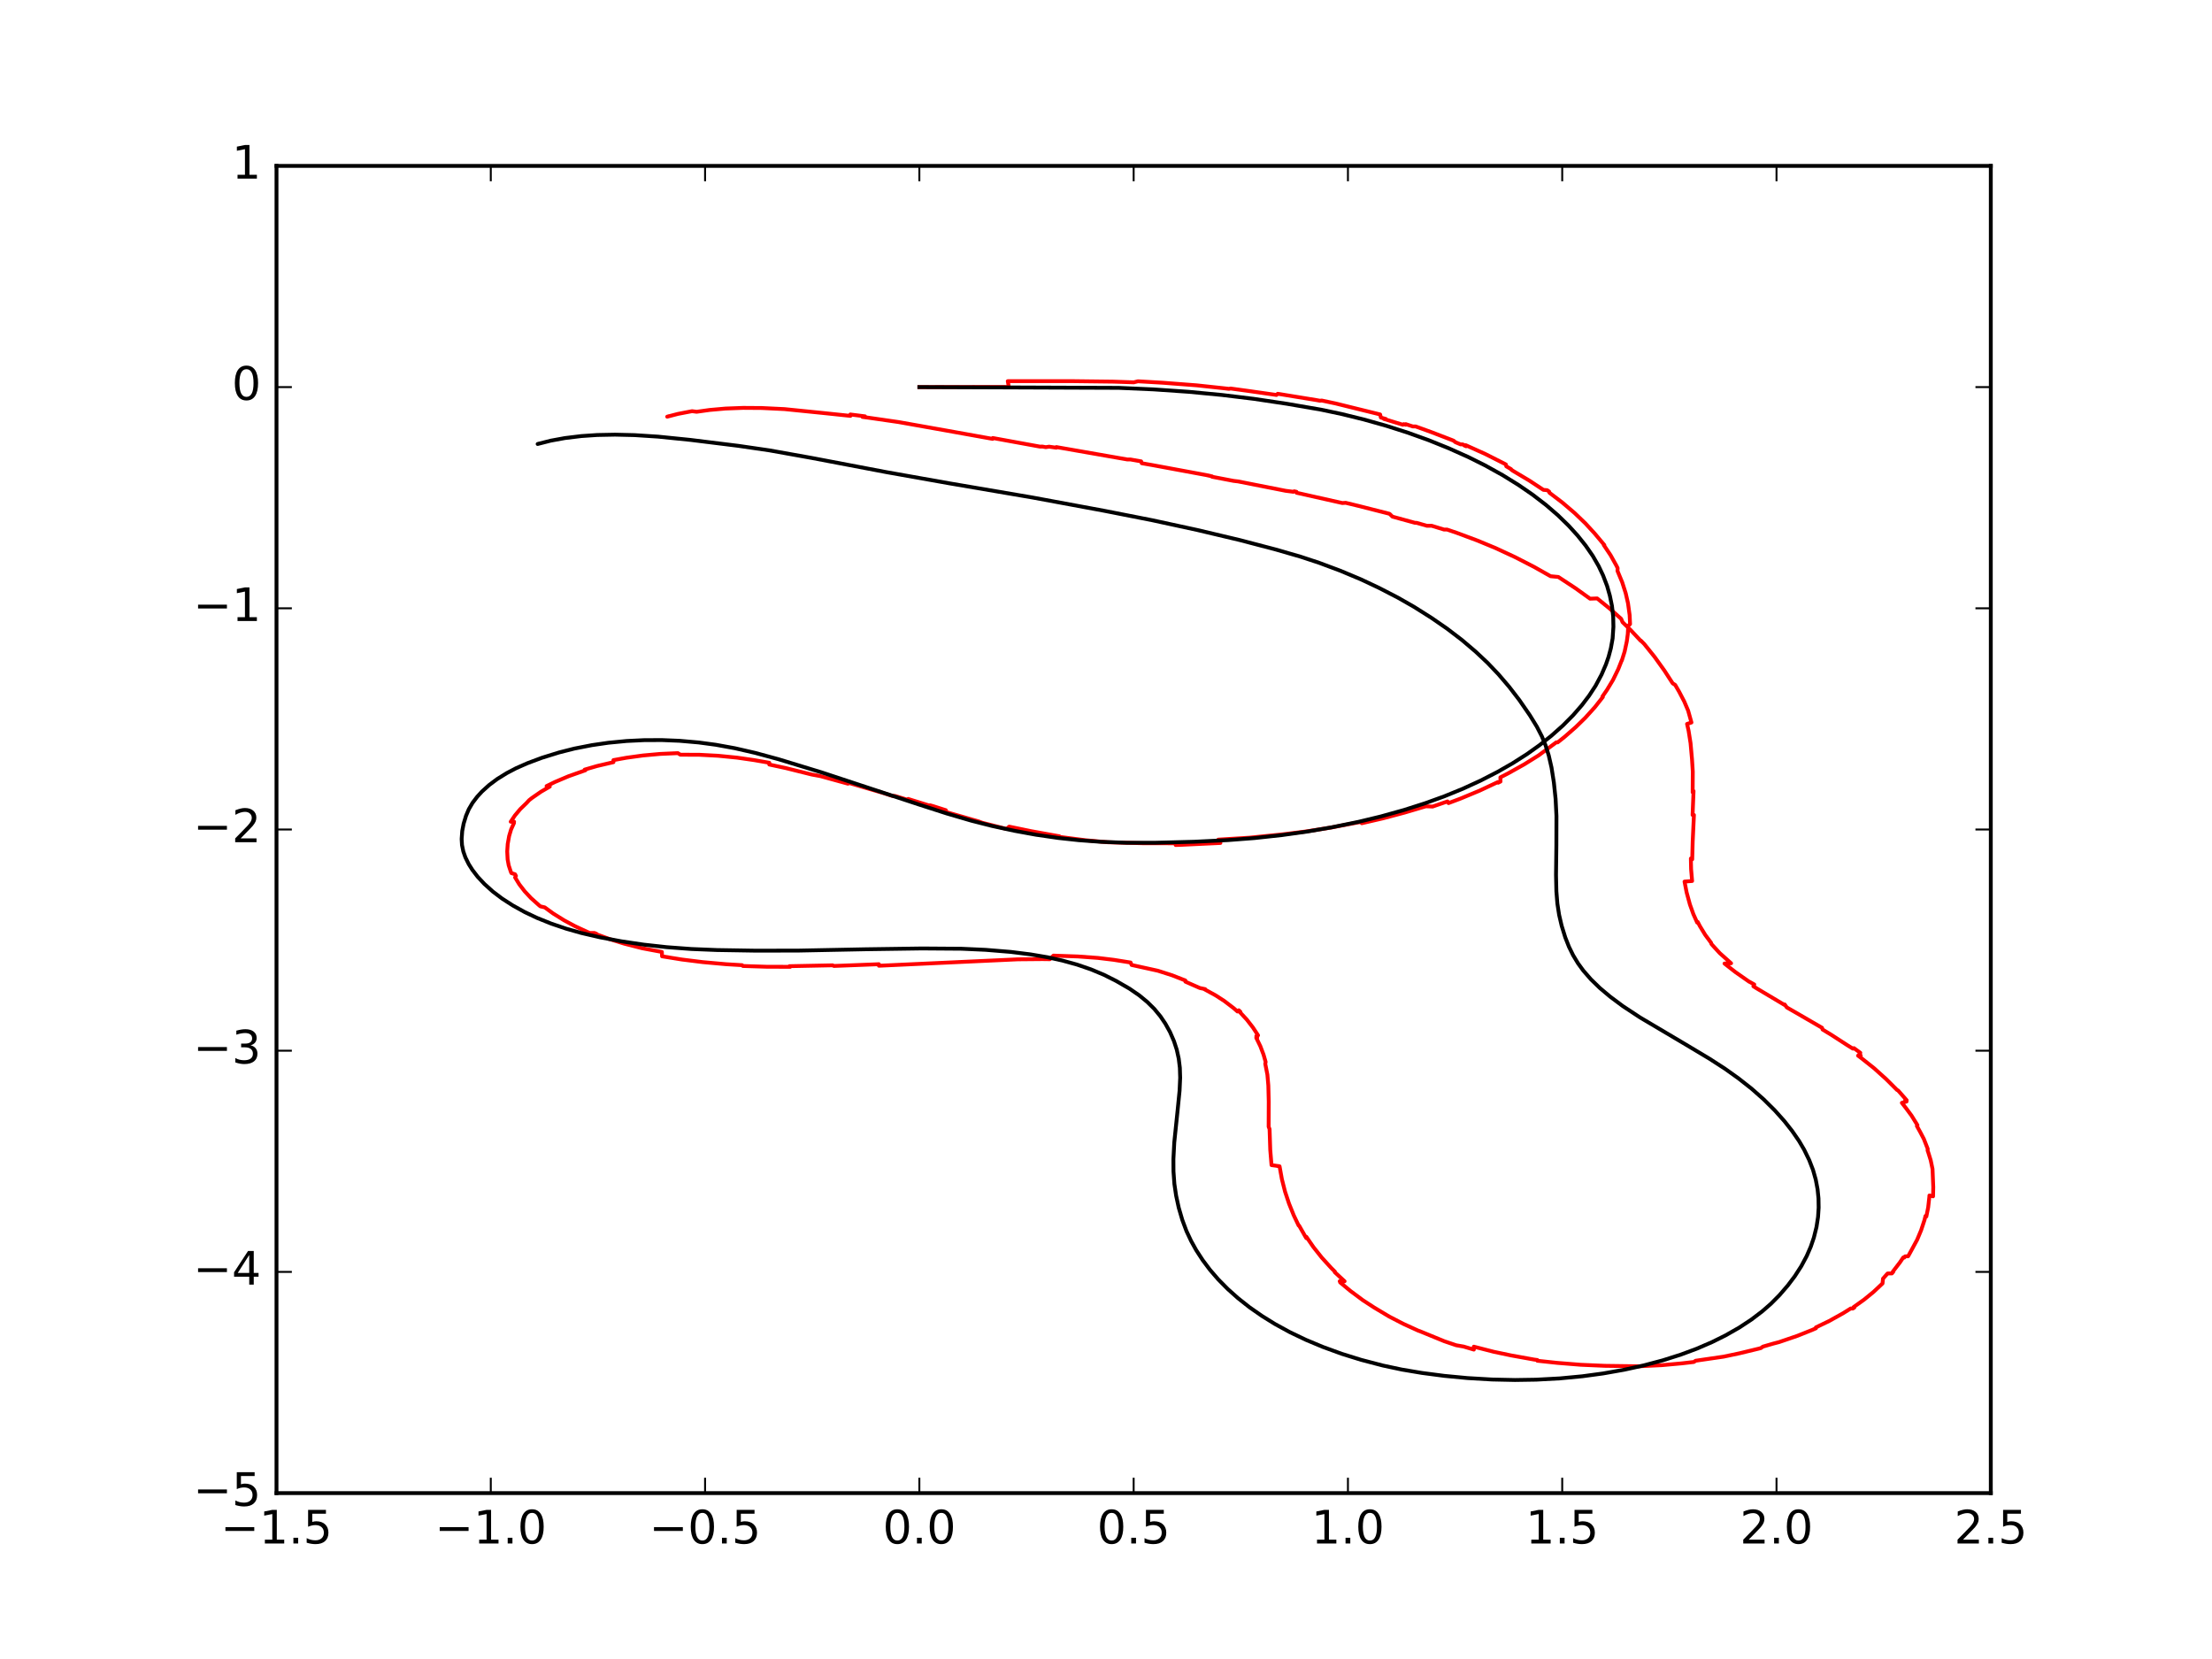 <?xml version="1.0" encoding="utf-8" standalone="no"?>
<!DOCTYPE svg PUBLIC "-//W3C//DTD SVG 1.1//EN"
  "http://www.w3.org/Graphics/SVG/1.1/DTD/svg11.dtd">
<!-- Created with matplotlib (http://matplotlib.org/) -->
<svg height="432pt" version="1.1" viewBox="0 0 576 432" width="576pt" xmlns="http://www.w3.org/2000/svg" xmlns:xlink="http://www.w3.org/1999/xlink">
 <defs>
  <style type="text/css">
*{stroke-linecap:butt;stroke-linejoin:round;stroke-miterlimit:100000;}
  </style>
 </defs>
 <g id="figure_1">
  <g id="patch_1">
   <path d="M 0 432 
L 576 432 
L 576 0 
L 0 0 
z
" style="fill:#ffffff;"/>
  </g>
  <g id="axes_1">
   <g id="patch_2">
    <path d="M 72 388.8 
L 518.4 388.8 
L 518.4 43.2 
L 72 43.2 
z
" style="fill:#ffffff;"/>
   </g>
   <g id="line2d_1">
    <path clip-path="url(#p255e41f08e)" d="M 239.4 100.8 
L 239.41 100.8 
L 239.41 100.8 
L 239.41 100.8 
L 239.437 100.8 
L 239.437 100.8 
L 239.437 100.8 
L 239.417 100.8 
L 239.417 100.8 
L 239.417 100.8 
L 262.702 100.763 
L 262.422 99.254 
L 262.422 99.254 
L 279.188 99.249 
L 279.188 99.249 
L 289.927 99.38 
L 289.927 99.38 
L 295.227 99.56 
L 295.227 99.56 
L 296.325 99.289 
L 302.798 99.665 
L 302.798 99.665 
L 311.662 100.345 
L 311.662 100.345 
L 318.585 101.088 
L 318.585 101.088 
L 320.007 101.251 
L 320.007 101.251 
L 320.456 101.17 
L 324.998 101.791 
L 324.998 101.791 
L 332.392 102.846 
L 332.713 102.538 
L 342.878 104.197 
L 342.878 104.197 
L 343.67 104.345 
L 344.192 104.3 
L 347.828 105.071 
L 347.828 105.071 
L 351.408 105.957 
L 351.408 105.957 
L 359.383 107.921 
L 359.574 108.727 
L 359.574 108.727 
L 360.886 109.106 
L 360.36 109.088 
L 360.36 109.088 
L 365.313 110.603 
L 365.532 110.44 
L 365.532 110.44 
L 366.053 110.608 
L 366.053 110.608 
L 366.067 110.447 
L 367.877 111.042 
L 367.877 111.042 
L 368.625 111.045 
L 372.683 112.508 
L 372.683 112.508 
L 377.998 114.549 
L 377.998 114.549 
L 378.521 114.762 
L 378.521 114.762 
L 378.983 115.15 
L 378.983 115.15 
L 380.347 115.721 
L 380.821 115.709 
L 380.821 115.709 
L 381.527 115.99 
L 381.284 115.995 
L 381.784 116.21 
L 381.689 115.932 
L 386.749 118.21 
L 386.749 118.21 
L 391.689 120.707 
L 391.689 120.707 
L 392.144 120.951 
L 392.144 120.951 
L 392.228 121.427 
L 393.474 122.161 
L 393.481 122.245 
L 393.481 122.245 
L 393.935 122.581 
L 393.935 122.581 
L 398.239 125.145 
L 398.239 125.145 
L 401.894 127.56 
L 401.894 127.56 
L 402.884 127.65 
L 402.884 127.65 
L 403.409 128.021 
L 403.409 128.021 
L 403.468 128.304 
L 403.468 128.304 
L 406.841 130.872 
L 406.841 130.872 
L 410.05 133.61 
L 410.05 133.61 
L 412.844 136.298 
L 415.216 138.879 
L 415.216 138.879 
L 417.766 141.914 
L 417.766 141.914 
L 417.618 141.922 
L 419.387 144.564 
L 419.387 144.564 
L 420.905 147.285 
L 421.23 147.937 
L 421.184 148.651 
L 421.184 148.651 
L 422.417 151.619 
L 422.417 151.619 
L 423.325 154.454 
L 423.325 154.454 
L 423.927 157.083 
L 423.927 157.083 
L 424.353 160.156 
L 424.465 162.506 
L 424.465 162.506 
L 423.985 162.968 
L 423.985 162.968 
L 423.874 165.087 
L 423.874 165.087 
L 423.62 166.996 
L 423.62 166.996 
L 423.051 169.67 
L 422.32 172.002 
L 422.315 171.905 
L 421.404 174.213 
L 421.404 174.213 
L 420.019 177.059 
L 420.019 177.059 
L 418.452 179.658 
L 417.259 181.384 
L 417.386 181.492 
L 417.386 181.492 
L 415.314 184.13 
L 415.314 184.13 
L 412.809 186.907 
L 412.809 186.907 
L 410.341 189.32 
L 410.341 189.32 
L 407.418 191.875 
L 407.418 191.875 
L 405.619 193.311 
L 405.262 193.297 
L 405.262 193.297 
L 400.641 196.711 
L 400.641 196.711 
L 396.934 199.024 
L 396.934 199.024 
L 392.731 201.373 
L 392.731 201.373 
L 390.694 202.423 
L 390.694 202.423 
L 390.728 203.512 
L 390.728 203.512 
L 390.106 203.826 
L 390.064 203.64 
L 390.064 203.64 
L 385.322 205.866 
L 385.322 205.866 
L 380.307 207.954 
L 380.307 207.954 
L 377.187 209.127 
L 376.929 208.691 
L 376.929 208.691 
L 373.053 210.025 
L 371.291 209.958 
L 371.291 209.958 
L 365.719 211.607 
L 365.719 211.607 
L 360.087 213.103 
L 360.087 213.103 
L 354.61 214.369 
L 354.372 214.035 
L 354.372 214.035 
L 353.121 214.255 
L 353.121 214.255 
L 346.637 215.487 
L 346.637 215.487 
L 340.18 216.499 
L 340.18 216.499 
L 333.953 217.269 
L 333.953 217.269 
L 325.402 218.133 
L 325.402 218.133 
L 317.237 218.639 
L 317.237 218.639 
L 317.791 219.506 
L 307.692 219.984 
L 307.692 219.984 
L 306.139 220.037 
L 306.139 220.037 
L 306.258 219.601 
L 306.258 219.601 
L 304.568 219.586 
L 304.568 219.586 
L 297.878 219.582 
L 297.878 219.582 
L 288.518 219.328 
L 288.518 219.328 
L 282.576 218.786 
L 276.446 217.995 
L 276.446 217.995 
L 274.964 217.767 
L 274.964 217.767 
L 275.862 217.758 
L 275.253 217.66 
L 268.555 216.445 
L 268.555 216.445 
L 262.789 215.254 
L 262.789 215.254 
L 262.095 215.853 
L 262.095 215.853 
L 255.73 214.236 
L 255.73 214.236 
L 254.971 213.94 
L 254.971 213.94 
L 247.532 211.793 
L 247.532 211.793 
L 245.011 211.03 
L 246.305 210.977 
L 246.305 210.977 
L 242.936 209.901 
L 242.936 209.901 
L 242.16 209.688 
L 242.164 209.816 
L 242.164 209.816 
L 236.479 208.041 
L 236.479 208.041 
L 236.479 208.307 
L 233.016 207.261 
L 232.373 207.259 
L 232.373 207.259 
L 230.078 206.518 
L 221.043 203.871 
L 220.818 204.077 
L 220.818 204.077 
L 213.636 202.1 
L 213.636 202.1 
L 211.354 201.684 
L 211.354 201.684 
L 204.596 200.001 
L 204.596 200.001 
L 200.318 199.08 
L 200.318 199.08 
L 200.32 198.62 
L 196.372 197.932 
L 196.372 197.932 
L 191.922 197.289 
L 191.922 197.289 
L 186.989 196.799 
L 182.194 196.546 
L 182.194 196.546 
L 177.151 196.52 
L 177.151 196.52 
L 176.523 196.115 
L 176.523 196.115 
L 171.911 196.321 
L 171.911 196.321 
L 167.383 196.729 
L 167.383 196.729 
L 163.104 197.32 
L 163.104 197.32 
L 159.738 197.932 
L 159.741 198.469 
L 159.741 198.469 
L 155.474 199.468 
L 155.474 199.468 
L 152.242 200.405 
L 152.242 200.405 
L 152.45 200.574 
L 152.45 200.574 
L 148.082 202.114 
L 148.082 202.114 
L 144.515 203.626 
L 142.326 204.697 
L 143.169 204.826 
L 140.861 206.169 
L 140.861 206.169 
L 138.509 207.797 
L 138.509 207.797 
L 137.786 208.368 
L 137.786 208.368 
L 137.129 209.087 
L 135.486 210.678 
L 135.486 210.678 
L 134.08 212.354 
L 134.08 212.354 
L 132.991 213.974 
L 132.991 213.974 
L 133.866 213.971 
L 133.684 214.299 
L 133.684 214.299 
L 133.851 214.298 
L 133.088 215.984 
L 133.088 215.984 
L 132.58 217.691 
L 132.58 217.691 
L 132.207 219.772 
L 132.207 219.772 
L 132.076 221.709 
L 132.076 221.709 
L 132.183 223.781 
L 132.183 223.781 
L 132.467 225.346 
L 132.467 225.346 
L 133.019 227.009 
L 133.019 227.009 
L 133.163 227.347 
L 133.163 227.347 
L 134.126 227.664 
L 134.126 227.664 
L 134.349 228.101 
L 134.127 228.478 
L 135.244 230.31 
L 135.244 230.31 
L 136.638 232.109 
L 136.638 232.109 
L 138.245 233.833 
L 138.245 233.833 
L 140.361 235.729 
L 140.361 235.729 
L 140.707 236.011 
L 140.707 236.011 
L 141.851 236.279 
L 141.851 236.279 
L 144.026 237.861 
L 144.026 237.861 
L 146.885 239.646 
L 146.885 239.646 
L 149.781 241.2 
L 149.781 241.2 
L 153.063 242.728 
L 153.063 242.728 
L 153.585 242.95 
L 154.793 242.943 
L 154.793 242.943 
L 155.32 243.157 
L 155.32 243.157 
L 155.043 243.175 
L 158.79 244.557 
L 158.79 244.557 
L 162.581 245.736 
L 162.581 245.736 
L 167.228 246.924 
L 167.228 246.924 
L 170.274 247.496 
L 170.274 247.496 
L 172.348 247.88 
L 172.402 249.025 
L 177.566 249.858 
L 177.566 249.858 
L 182.984 250.532 
L 182.984 250.532 
L 189.121 251.083 
L 189.121 251.083 
L 193.253 251.328 
L 193.456 251.543 
L 193.456 251.543 
L 199.73 251.742 
L 199.73 251.742 
L 205.774 251.756 
L 205.558 251.593 
L 216.167 251.38 
L 216.167 251.38 
L 216.837 251.361 
L 217.11 251.534 
L 217.11 251.534 
L 228.194 251.106 
L 228.194 251.106 
L 228.857 251.073 
L 228.857 251.073 
L 228.868 251.476 
L 265.064 249.806 
L 271.435 249.748 
L 271.435 249.748 
L 273.385 249.775 
L 273.385 249.775 
L 274.319 248.84 
L 274.319 248.84 
L 280.676 249.062 
L 280.676 249.062 
L 285.897 249.442 
L 285.897 249.442 
L 289.983 249.933 
L 289.983 249.933 
L 294.41 250.639 
L 294.41 250.639 
L 294.665 251.275 
L 294.665 251.275 
L 301.504 252.779 
L 301.504 252.779 
L 305.19 253.956 
L 305.19 253.956 
L 308.674 255.319 
L 308.677 255.625 
L 308.677 255.625 
L 312.433 257.272 
L 312.433 257.272 
L 313.818 257.569 
L 313.589 257.574 
L 316.55 259.195 
L 316.55 259.195 
L 318.81 260.658 
L 318.81 260.658 
L 321.253 262.524 
L 321.253 262.524 
L 322.233 263.391 
L 322.233 263.391 
L 322.581 263.08 
L 322.581 263.08 
L 323.01 263.491 
L 322.798 263.493 
L 322.798 263.493 
L 324.658 265.492 
L 324.658 265.492 
L 326.271 267.572 
L 326.271 267.572 
L 327.597 269.599 
L 327.597 269.599 
L 327.138 269.8 
L 327.374 270.228 
L 327.374 270.228 
L 327.126 270.24 
L 327.126 270.24 
L 328.192 272.434 
L 328.192 272.434 
L 329.022 274.62 
L 329.022 274.62 
L 329.577 276.55 
L 329.465 276.974 
L 329.465 276.974 
L 330.028 279.856 
L 330.028 279.856 
L 330.273 282.678 
L 330.273 282.678 
L 330.378 286.863 
L 330.378 286.863 
L 330.354 293.39 
L 330.354 293.39 
L 330.593 294.031 
L 330.77 299.41 
L 330.77 299.41 
L 331.101 303.391 
L 331.101 303.391 
L 333.194 303.701 
L 333.194 303.701 
L 333.804 307.066 
L 333.804 307.066 
L 334.63 310.32 
L 335.666 313.436 
L 335.666 313.436 
L 336.891 316.463 
L 336.891 316.463 
L 338.165 319.132 
L 338.274 319.127 
L 339.955 322.079 
L 339.955 322.079 
L 340.166 322.413 
L 340.166 322.413 
L 340.168 322.058 
L 340.231 322.147 
L 342.01 324.732 
L 342.01 324.732 
L 344.182 327.466 
L 346.608 330.132 
L 346.608 330.132 
L 347.621 331.144 
L 347.564 331.268 
L 347.564 331.268 
L 350.128 333.638 
L 350.128 333.638 
L 348.857 333.627 
L 349.198 333.928 
L 349.198 333.928 
L 348.962 333.926 
L 351.626 336.145 
L 351.626 336.145 
L 354.898 338.576 
L 357.78 340.45 
L 361.723 342.814 
L 361.723 342.814 
L 365.426 344.727 
L 365.426 344.727 
L 369.464 346.571 
L 369.464 346.571 
L 369.542 346.566 
L 376.085 349.251 
L 376.085 349.251 
L 379.183 350.302 
L 379.183 350.302 
L 381.113 350.638 
L 381.113 350.638 
L 383.788 351.43 
L 383.776 350.669 
L 383.776 350.669 
L 389.001 352.008 
L 393.529 352.958 
L 393.529 352.958 
L 399.475 354.029 
L 399.475 354.029 
L 400.318 354.141 
L 400.317 354.335 
L 400.317 354.335 
L 405.487 354.889 
L 405.487 354.889 
L 411.594 355.383 
L 411.594 355.383 
L 417.92 355.658 
L 417.92 355.658 
L 426.701 355.778 
L 432.738 355.487 
L 432.738 355.487 
L 437.923 355.018 
L 441.104 354.65 
L 441.511 354.335 
L 448.828 353.269 
L 448.828 353.269 
L 452.933 352.402 
L 452.933 352.402 
L 457.958 351.188 
L 457.958 351.188 
L 458.537 351.033 
L 459.053 350.661 
L 459.053 350.661 
L 461.724 349.881 
L 461.724 349.881 
L 463.255 349.483 
L 463.255 349.483 
L 468.036 347.849 
L 468.036 347.849 
L 471.844 346.328 
L 471.844 346.328 
L 472.871 345.882 
L 472.871 345.882 
L 472.85 345.654 
L 472.85 345.654 
L 476.326 343.977 
L 476.326 343.977 
L 479.937 341.967 
L 479.937 341.967 
L 481.931 340.721 
L 481.931 340.721 
L 482.458 340.75 
L 482.863 340.487 
L 482.805 340.382 
L 482.805 340.382 
L 482.664 340.374 
L 482.664 340.374 
L 485.399 338.425 
L 485.399 338.425 
L 487.87 336.404 
L 487.87 336.404 
L 490.204 334.208 
L 490.204 334.208 
L 490.334 332.947 
L 490.334 332.947 
L 491.523 331.61 
L 491.523 331.61 
L 492.645 331.595 
L 493.007 331.167 
L 492.862 331.169 
L 494.743 328.714 
L 494.743 328.714 
L 495.613 327.429 
L 495.613 327.429 
L 495.862 327.481 
L 495.862 327.481 
L 496.07 327.157 
L 496.07 327.157 
L 496.869 327.129 
L 497.653 325.712 
L 497.653 325.712 
L 499.219 322.829 
L 500.246 320.376 
L 500.246 320.376 
L 501.141 317.671 
L 501.141 317.671 
L 501.391 316.642 
L 501.616 316.781 
L 501.616 316.781 
L 502.094 314.399 
L 502.094 314.399 
L 502.4 311.658 
L 502.4 311.658 
L 502.42 311.299 
L 502.42 311.299 
L 503.365 311.526 
L 503.416 309.122 
L 503.416 309.122 
L 503.227 304.412 
L 503.227 304.412 
L 502.754 302.14 
L 502.153 300.194 
L 502.153 300.194 
L 501.924 299.516 
L 501.995 299.215 
L 501.995 299.215 
L 500.972 296.601 
L 500.056 294.847 
L 500.056 294.847 
L 499.153 293.21 
L 499.3 292.992 
L 499.3 292.992 
L 497.767 290.512 
L 497.767 290.512 
L 496.4 288.664 
L 496.4 288.664 
L 495.242 287.18 
L 495.242 287.18 
L 496.464 286.833 
L 496.464 286.833 
L 496.112 286.405 
L 496.112 286.405 
L 496.496 286.501 
L 494.264 283.963 
L 494.264 283.963 
L 493.975 283.814 
L 493.975 283.814 
L 491.106 280.952 
L 491.106 280.952 
L 487.983 278.145 
L 487.983 278.145 
L 484.718 275.549 
L 484.718 275.549 
L 483.828 274.888 
L 484.534 274.869 
L 484.534 274.869 
L 484.129 274.572 
L 484.423 274.147 
L 482.759 272.933 
L 482.492 273.064 
L 481.041 272.167 
L 481.041 272.167 
L 476.919 269.496 
L 476.919 269.496 
L 474.592 268.083 
L 474.451 267.62 
L 474.451 267.633 
L 467.361 263.52 
L 467.361 263.52 
L 465.277 262.327 
L 465.277 262.327 
L 464.732 261.557 
L 464.714 261.701 
L 464.714 261.701 
L 457.403 257.349 
L 457.403 257.349 
L 456.576 256.829 
L 456.576 256.829 
L 456.809 256.351 
L 455.459 255.597 
L 455.517 255.662 
L 451.884 253.117 
L 451.884 253.117 
L 449.058 250.905 
L 450.772 250.829 
L 450.772 250.829 
L 447.825 248.196 
L 447.825 248.196 
L 445.877 246.074 
L 445.877 246.074 
L 445.622 245.769 
L 445.577 245.509 
L 445.577 245.509 
L 444.032 243.429 
L 444.032 243.429 
L 442.643 241.153 
L 442.643 241.153 
L 442.076 240.054 
L 442.076 240.054 
L 441.946 240.248 
L 440.95 238.035 
L 440.95 238.035 
L 440.055 235.54 
L 440.055 235.54 
L 439.191 232.371 
L 439.191 232.371 
L 438.648 229.562 
L 438.648 229.562 
L 440.623 229.409 
L 440.358 226.315 
L 440.358 226.315 
L 440.299 223.544 
L 440.65 223.771 
L 440.65 223.771 
L 440.773 219.119 
L 440.773 219.119 
L 441.095 212.212 
L 440.745 212.219 
L 440.745 212.219 
L 440.994 205.978 
L 440.766 206.328 
L 440.766 206.328 
L 440.799 200.938 
L 440.799 200.938 
L 440.598 197.733 
L 440.598 197.733 
L 440.215 193.503 
L 439.711 190.318 
L 439.711 190.318 
L 439.308 188.51 
L 439.308 188.51 
L 440.45 188.133 
L 439.584 185.041 
L 439.584 185.041 
L 438.569 182.658 
L 438.569 182.658 
L 437.232 180.1 
L 437.232 180.1 
L 436.21 178.345 
L 436.21 178.345 
L 435.564 177.944 
L 433.385 174.583 
L 433.385 174.583 
L 430.83 171.019 
L 430.83 171.019 
L 428.171 167.712 
L 428.171 167.712 
L 427.26 166.79 
L 427.261 166.888 
L 427.261 166.888 
L 424.66 164.111 
L 424.66 164.111 
L 422.505 162.007 
L 422.505 162.007 
L 422.15 161.139 
L 422.15 161.139 
L 419.028 158.363 
L 419.028 158.363 
L 415.898 155.83 
L 414.044 155.896 
L 414.044 155.896 
L 410.238 153.164 
L 410.238 153.164 
L 405.791 150.238 
L 405.791 150.238 
L 403.768 150.046 
L 403.768 150.046 
L 399.52 147.644 
L 394.519 145.074 
L 394.519 145.074 
L 389.386 142.691 
L 389.386 142.691 
L 384.712 140.756 
L 384.712 140.756 
L 379.26 138.725 
L 379.26 138.725 
L 376.804 137.894 
L 376.804 137.894 
L 376.003 137.888 
L 376.003 137.888 
L 372.805 136.91 
L 371.575 136.913 
L 371.575 136.913 
L 368.865 136.143 
L 368.435 136.132 
L 368.435 136.132 
L 362.595 134.534 
L 362.595 134.534 
L 361.833 133.793 
L 361.833 133.793 
L 353.801 131.752 
L 353.801 131.752 
L 350.419 130.934 
L 350.419 130.934 
L 349.535 130.986 
L 349.535 130.986 
L 338.245 128.452 
L 338.245 128.452 
L 337.625 128.32 
L 337.625 128.32 
L 337.6 128.06 
L 337.6 128.06 
L 336.993 127.93 
L 336.993 127.93 
L 336.808 128.062 
L 336.808 128.062 
L 334.767 127.802 
L 334.767 127.802 
L 322.373 125.357 
L 321.228 125.223 
L 315.601 124.145 
L 315.642 124.052 
L 314.137 123.714 
L 314.137 123.714 
L 300.09 121.113 
L 300.09 121.113 
L 297.306 120.624 
L 297.153 120.133 
L 297.152 120.141 
L 294.384 119.649 
L 294.384 119.649 
L 293.586 119.652 
L 275.058 116.414 
L 275.057 116.58 
L 273.182 116.313 
L 273.182 116.313 
L 272.315 116.441 
L 272.315 116.441 
L 271.461 116.288 
L 270.781 116.294 
L 270.781 116.294 
L 258.513 114.056 
L 258.485 114.284 
L 258.485 114.284 
L 246.498 112.129 
L 246.498 112.129 
L 233.99 109.904 
L 233.99 109.904 
L 226.104 108.763 
L 224.576 108.566 
L 224.576 108.566 
L 225.251 108.413 
L 225.034 108.385 
L 221.418 107.929 
L 221.418 107.929 
L 221.446 108.294 
L 214.752 107.589 
L 214.752 107.589 
L 204.289 106.531 
L 204.289 106.531 
L 198.376 106.245 
L 198.376 106.245 
L 193.51 106.211 
L 193.51 106.211 
L 188.898 106.386 
L 188.898 106.386 
L 184.786 106.752 
L 184.786 106.752 
L 181.402 107.225 
L 181.402 107.225 
L 180.213 107.07 
L 176.549 107.774 
L 176.549 107.774 
L 173.734 108.504 
L 173.796 108.485 
" style="fill:none;stroke:#ff0000;stroke-linecap:square;"/>
   </g>
   <g id="line2d_2">
    <path clip-path="url(#p255e41f08e)" d="M 239.4 100.8 
L 239.41 100.8 
L 239.41 100.8 
L 239.41 100.8 
L 239.443 100.8 
L 239.443 100.8 
L 239.443 100.8 
L 239.5 100.8 
L 239.5 100.8 
L 239.5 100.8 
L 239.562 100.8 
L 239.562 100.8 
L 239.562 100.8 
L 239.609 100.8 
L 239.609 100.8 
L 239.609 100.8 
L 239.667 100.8 
L 239.667 100.8 
L 239.667 100.8 
L 239.738 100.8 
L 239.738 100.8 
L 239.738 100.8 
L 239.828 100.801 
L 239.828 100.801 
L 239.828 100.801 
L 291.32 101 
L 291.32 101 
L 300.349 101.396 
L 300.349 101.396 
L 309.604 102.03 
L 309.604 102.03 
L 318.228 102.854 
L 318.228 102.854 
L 326.469 103.855 
L 326.469 103.855 
L 335.082 105.142 
L 344.032 106.684 
L 344.032 106.684 
L 349.36 107.81 
L 349.36 107.81 
L 355.066 109.213 
L 355.066 109.213 
L 361.007 110.885 
L 361.007 110.885 
L 366.618 112.678 
L 366.618 112.678 
L 372.03 114.624 
L 372.03 114.624 
L 377.256 116.733 
L 377.256 116.733 
L 382.296 118.989 
L 382.296 118.989 
L 386.669 121.167 
L 386.669 121.167 
L 391.229 123.695 
L 391.229 123.695 
L 395.439 126.302 
L 395.439 126.302 
L 399.103 128.823 
L 399.103 128.823 
L 402.583 131.498 
L 402.583 131.498 
L 405.655 134.15 
L 405.655 134.15 
L 408.455 136.87 
L 410.796 139.445 
L 410.796 139.445 
L 412.898 142.072 
L 412.898 142.072 
L 414.746 144.741 
L 414.746 144.741 
L 416.29 147.42 
L 416.29 147.42 
L 417.431 149.827 
L 417.431 149.827 
L 418.487 152.591 
L 418.487 152.591 
L 419.2 155.104 
L 419.2 155.104 
L 419.747 157.766 
L 420.071 160.534 
L 420.071 160.534 
L 420.127 163.214 
L 420.127 163.214 
L 419.926 166.243 
L 419.926 166.243 
L 419.464 168.806 
L 419.464 168.806 
L 418.866 171.047 
L 418.866 171.047 
L 418.177 173.025 
L 418.177 173.025 
L 417.041 175.66 
L 417.041 175.66 
L 415.478 178.586 
L 415.478 178.586 
L 413.783 181.176 
L 413.783 181.176 
L 411.928 183.616 
L 411.928 183.616 
L 409.666 186.212 
L 409.666 186.212 
L 406.96 188.938 
L 406.96 188.938 
L 403.966 191.599 
L 403.966 191.599 
L 400.844 194.076 
L 400.844 194.076 
L 397.608 196.378 
L 397.608 196.378 
L 393.844 198.774 
L 393.844 198.774 
L 389.976 200.989 
L 389.976 200.989 
L 385.562 203.258 
L 385.562 203.258 
L 380.945 205.376 
L 380.945 205.376 
L 376.064 207.369 
L 376.064 207.369 
L 371.126 209.155 
L 371.126 209.155 
L 365.607 210.918 
L 365.607 210.918 
L 359.525 212.615 
L 359.525 212.615 
L 353.629 214.034 
L 353.629 214.034 
L 346.755 215.441 
L 340.211 216.563 
L 340.211 216.563 
L 333.727 217.463 
L 333.727 217.463 
L 326.668 218.23 
L 326.668 218.23 
L 319.787 218.759 
L 319.787 218.759 
L 310.946 219.19 
L 310.946 219.19 
L 300.817 219.455 
L 300.817 219.455 
L 293.447 219.458 
L 293.447 219.458 
L 286.778 219.213 
L 286.778 219.213 
L 280.917 218.785 
L 280.917 218.785 
L 275.655 218.214 
L 275.655 218.214 
L 269.777 217.364 
L 269.777 217.364 
L 264.142 216.336 
L 264.142 216.336 
L 258.259 215.059 
L 258.259 215.059 
L 252.886 213.692 
L 252.886 213.692 
L 246.557 211.838 
L 246.557 211.838 
L 239.276 209.491 
L 239.276 209.491 
L 213.863 201.1 
L 213.863 201.1 
L 202.691 197.692 
L 202.691 197.692 
L 196.625 196.047 
L 196.625 196.047 
L 191.378 194.841 
L 191.378 194.841 
L 186.382 193.935 
L 186.382 193.935 
L 181.962 193.342 
L 181.962 193.342 
L 176.961 192.903 
L 176.961 192.903 
L 172.394 192.715 
L 172.394 192.715 
L 167.765 192.731 
L 167.765 192.731 
L 163.194 192.952 
L 163.194 192.952 
L 158.423 193.41 
L 158.423 193.41 
L 154.15 194.031 
L 154.15 194.031 
L 149.55 194.931 
L 149.55 194.931 
L 145.617 195.928 
L 145.617 195.928 
L 141.111 197.326 
L 141.111 197.326 
L 137.386 198.72 
L 137.386 198.72 
L 134.418 200.027 
L 134.418 200.027 
L 131.975 201.305 
L 131.975 201.305 
L 129.457 202.866 
L 129.457 202.866 
L 127.35 204.442 
L 127.35 204.442 
L 125.493 206.123 
L 125.493 206.123 
L 124.26 207.471 
L 124.26 207.471 
L 123.05 209.06 
L 123.05 209.06 
L 122.08 210.717 
L 122.08 210.717 
L 121.362 212.403 
L 121.362 212.403 
L 120.732 214.468 
L 120.732 214.468 
L 120.362 216.396 
L 120.362 216.396 
L 120.213 218.468 
L 120.213 218.468 
L 120.303 220.039 
L 120.303 220.039 
L 120.648 221.717 
L 120.648 221.717 
L 121.195 223.273 
L 121.195 223.273 
L 122.061 225.024 
L 122.061 225.024 
L 123.022 226.539 
L 123.022 226.539 
L 124.39 228.317 
L 124.39 228.317 
L 126.127 230.175 
L 128.337 232.165 
L 128.337 232.165 
L 130.73 233.977 
L 133.518 235.773 
L 133.518 235.773 
L 136.657 237.513 
L 136.657 237.513 
L 139.909 239.051 
L 139.909 239.051 
L 143.567 240.519 
L 143.567 240.519 
L 147.401 241.819 
L 147.401 241.819 
L 151.386 242.951 
L 151.386 242.951 
L 156.306 244.088 
L 161.871 245.129 
L 161.871 245.129 
L 167.601 245.979 
L 173.628 246.643 
L 173.628 246.643 
L 180.048 247.118 
L 180.048 247.118 
L 186.727 247.388 
L 186.727 247.388 
L 196.94 247.555 
L 196.94 247.555 
L 208.047 247.53 
L 208.047 247.53 
L 225.434 247.185 
L 225.434 247.185 
L 240.048 246.976 
L 240.048 246.976 
L 250.373 247.05 
L 250.373 247.05 
L 256.659 247.336 
L 256.659 247.336 
L 263.232 247.878 
L 268.36 248.521 
L 268.36 248.521 
L 272.785 249.271 
L 272.785 249.271 
L 276.627 250.124 
L 276.627 250.124 
L 280.47 251.184 
L 280.47 251.184 
L 284.073 252.419 
L 287.453 253.835 
L 287.453 253.835 
L 290.607 255.419 
L 290.607 255.419 
L 294.115 257.441 
L 296.661 259.19 
L 296.661 259.19 
L 298.752 260.916 
L 298.752 260.916 
L 300.556 262.696 
L 300.556 262.696 
L 302.172 264.65 
L 302.172 264.65 
L 303.459 266.559 
L 304.665 268.733 
L 304.665 268.733 
L 305.7 271.113 
L 306.425 273.332 
L 306.425 273.332 
L 306.939 275.667 
L 306.939 275.667 
L 307.231 278.047 
L 307.231 278.047 
L 307.313 280.638 
L 307.313 280.638 
L 307.158 284.032 
L 306.623 289.377 
L 306.623 289.377 
L 305.776 297.503 
L 305.776 297.503 
L 305.552 301.837 
L 305.552 301.837 
L 305.57 305.013 
L 305.57 305.013 
L 305.805 308.28 
L 305.805 308.28 
L 306.26 311.352 
L 306.26 311.352 
L 306.941 314.488 
L 306.941 314.488 
L 307.869 317.663 
L 307.869 317.663 
L 308.959 320.581 
L 308.959 320.581 
L 310.165 323.15 
L 310.165 323.15 
L 311.494 325.544 
L 311.494 325.544 
L 313.178 328.133 
L 313.178 328.133 
L 315.077 330.664 
L 315.077 330.664 
L 317.243 333.167 
L 317.243 333.167 
L 319.715 335.668 
L 319.715 335.668 
L 322.381 338.047 
L 322.381 338.047 
L 325.373 340.412 
L 325.373 340.412 
L 328.649 342.695 
L 328.649 342.695 
L 332.002 344.774 
L 332.002 344.774 
L 335.858 346.883 
L 335.858 346.883 
L 340.067 348.897 
L 340.067 348.897 
L 344.492 350.747 
L 349.427 352.544 
L 349.427 352.544 
L 354.436 354.101 
L 360.06 355.572 
L 365.047 356.635 
L 365.047 356.635 
L 370.283 357.513 
L 370.283 357.513 
L 376.095 358.272 
L 376.095 358.272 
L 382.137 358.846 
L 388.515 359.221 
L 388.515 359.221 
L 394.505 359.349 
L 394.505 359.349 
L 400.008 359.263 
L 400.008 359.263 
L 406.193 358.929 
L 406.193 358.929 
L 412.044 358.377 
L 412.044 358.377 
L 417.447 357.646 
L 417.447 357.646 
L 422.921 356.678 
L 422.921 356.678 
L 427.768 355.613 
L 427.768 355.613 
L 432.985 354.228 
L 432.985 354.228 
L 437.694 352.733 
L 437.694 352.733 
L 441.804 351.207 
L 441.804 351.207 
L 445.792 349.488 
L 449.297 347.748 
L 449.297 347.748 
L 452.886 345.705 
L 452.886 345.705 
L 456.017 343.642 
L 456.017 343.642 
L 458.875 341.473 
L 458.875 341.473 
L 461.152 339.489 
L 461.152 339.489 
L 463.355 337.27 
L 463.355 337.27 
L 465.525 334.757 
L 465.525 334.757 
L 467.359 332.329 
L 467.359 332.329 
L 469.05 329.708 
L 469.05 329.708 
L 470.463 327.068 
L 470.463 327.068 
L 471.526 324.621 
L 471.526 324.621 
L 472.334 322.245 
L 472.334 322.245 
L 473.011 319.519 
L 473.011 319.519 
L 473.414 316.897 
L 473.414 316.897 
L 473.573 314.481 
L 473.573 314.481 
L 473.532 312.072 
L 473.532 312.072 
L 473.29 309.673 
L 473.29 309.673 
L 472.816 307.152 
L 472.816 307.152 
L 472.106 304.642 
L 471.106 302.06 
L 471.106 302.06 
L 469.805 299.392 
L 468.472 297.116 
L 468.472 297.116 
L 466.69 294.531 
L 466.69 294.531 
L 464.663 291.953 
L 464.663 291.953 
L 462.14 289.132 
L 462.14 289.132 
L 459.249 286.262 
L 459.249 286.262 
L 456.122 283.501 
L 456.122 283.501 
L 452.695 280.804 
L 452.695 280.804 
L 449.193 278.307 
L 449.193 278.307 
L 445.171 275.706 
L 445.171 275.706 
L 439.074 272.056 
L 439.074 272.056 
L 427.063 264.94 
L 427.063 264.94 
L 422.622 262.015 
L 422.622 262.015 
L 419.29 259.535 
L 416.591 257.269 
L 416.591 257.269 
L 414.267 255.011 
L 412.299 252.753 
L 412.299 252.753 
L 410.929 250.878 
L 410.929 250.878 
L 409.638 248.745 
L 409.638 248.745 
L 408.557 246.545 
L 408.557 246.545 
L 407.591 244.095 
L 407.591 244.095 
L 406.651 241.063 
L 406.651 241.063 
L 405.993 238.249 
L 405.993 238.249 
L 405.534 235.284 
L 405.534 235.284 
L 405.276 232.086 
L 405.276 232.086 
L 405.183 227.842 
L 405.183 227.842 
L 405.275 220.178 
L 405.275 220.178 
L 405.298 212.477 
L 405.298 212.477 
L 405.074 208.035 
L 405.074 208.035 
L 404.621 203.731 
L 404.621 203.731 
L 404.013 199.877 
L 404.013 199.877 
L 403.284 196.696 
L 403.284 196.696 
L 402.471 194.109 
L 402.471 194.109 
L 401.508 191.767 
L 401.508 191.767 
L 400.193 189.223 
L 400.193 189.223 
L 398.368 186.254 
L 398.368 186.254 
L 395.614 182.265 
L 395.614 182.265 
L 392.963 178.82 
L 392.963 178.82 
L 390.184 175.571 
L 390.184 175.571 
L 387.345 172.591 
L 384.271 169.702 
L 384.271 169.702 
L 380.682 166.651 
L 376.803 163.688 
L 372.758 160.897 
L 372.758 160.897 
L 368.201 158.017 
L 368.201 158.017 
L 363.973 155.606 
L 363.973 155.606 
L 358.998 153.039 
L 358.998 153.039 
L 354.323 150.841 
L 348.988 148.606 
L 348.988 148.606 
L 343.497 146.556 
L 338.687 144.968 
L 338.687 144.968 
L 332.165 143.081 
L 332.165 143.081 
L 322.81 140.628 
L 322.81 140.628 
L 311.773 138.011 
L 311.773 138.011 
L 299.979 135.455 
L 299.979 135.455 
L 287.392 132.982 
L 287.392 132.982 
L 268.792 129.539 
L 247.137 125.845 
L 247.137 125.845 
L 230.775 122.937 
L 230.775 122.937 
L 211.411 119.255 
L 211.411 119.255 
L 200.356 117.275 
L 200.356 117.275 
L 192.25 116.094 
L 192.25 116.094 
L 179.82 114.555 
L 179.82 114.555 
L 171.354 113.698 
L 171.354 113.698 
L 165.206 113.303 
L 165.206 113.303 
L 160.158 113.183 
L 160.158 113.183 
L 155.509 113.273 
L 155.509 113.273 
L 151.376 113.552 
L 151.376 113.552 
L 147.098 114.072 
L 147.098 114.072 
L 143.412 114.746 
L 143.412 114.746 
L 140.001 115.616 
L 140.063 115.598 
" style="fill:none;stroke:#000000;stroke-linecap:square;"/>
   </g>
   <g id="patch_3">
    <path d="M 72 43.2 
L 518.4 43.2 
" style="fill:none;stroke:#000000;stroke-linecap:square;stroke-linejoin:miter;"/>
   </g>
   <g id="patch_4">
    <path d="M 518.4 388.8 
L 518.4 43.2 
" style="fill:none;stroke:#000000;stroke-linecap:square;stroke-linejoin:miter;"/>
   </g>
   <g id="patch_5">
    <path d="M 72 388.8 
L 518.4 388.8 
" style="fill:none;stroke:#000000;stroke-linecap:square;stroke-linejoin:miter;"/>
   </g>
   <g id="patch_6">
    <path d="M 72 388.8 
L 72 43.2 
" style="fill:none;stroke:#000000;stroke-linecap:square;stroke-linejoin:miter;"/>
   </g>
   <g id="matplotlib.axis_1">
    <g id="xtick_1">
     <g id="line2d_3">
      <defs>
       <path d="M 0 0 
L 0 -4 
" id="m63ba1dcdf8" style="stroke:#000000;stroke-width:0.5;"/>
      </defs>
      <g>
       <use style="stroke:#000000;stroke-width:0.5;" x="72.0" xlink:href="#m63ba1dcdf8" y="388.8"/>
      </g>
     </g>
     <g id="line2d_4">
      <defs>
       <path d="M 0 0 
L 0 4 
" id="mf96341fd6d" style="stroke:#000000;stroke-width:0.5;"/>
      </defs>
      <g>
       <use style="stroke:#000000;stroke-width:0.5;" x="72.0" xlink:href="#mf96341fd6d" y="43.2"/>
      </g>
     </g>
     <g id="text_1">
      <!-- −1.5 -->
      <defs>
       <path d="M 10.594 35.5 
L 73.188 35.5 
L 73.188 27.203 
L 10.594 27.203 
z
" id="BitstreamVeraSans-Roman-2212"/>
       <path d="M 12.406 8.297 
L 28.516 8.297 
L 28.516 63.922 
L 10.984 60.406 
L 10.984 69.391 
L 28.422 72.906 
L 38.281 72.906 
L 38.281 8.297 
L 54.391 8.297 
L 54.391 0 
L 12.406 0 
z
" id="BitstreamVeraSans-Roman-31"/>
       <path d="M 10.688 12.406 
L 21 12.406 
L 21 0 
L 10.688 0 
z
" id="BitstreamVeraSans-Roman-2e"/>
       <path d="M 10.797 72.906 
L 49.516 72.906 
L 49.516 64.594 
L 19.828 64.594 
L 19.828 46.734 
Q 21.969 47.469 24.109 47.828 
Q 26.266 48.188 28.422 48.188 
Q 40.625 48.188 47.75 41.5 
Q 54.891 34.812 54.891 23.391 
Q 54.891 11.625 47.562 5.094 
Q 40.234 -1.422 26.906 -1.422 
Q 22.312 -1.422 17.547 -0.641 
Q 12.797 0.141 7.719 1.703 
L 7.719 11.625 
Q 12.109 9.234 16.797 8.062 
Q 21.484 6.891 26.703 6.891 
Q 35.156 6.891 40.078 11.328 
Q 45.016 15.766 45.016 23.391 
Q 45.016 31 40.078 35.438 
Q 35.156 39.891 26.703 39.891 
Q 22.75 39.891 18.812 39.016 
Q 14.891 38.141 10.797 36.281 
z
" id="BitstreamVeraSans-Roman-35"/>
      </defs>
      <g transform="translate(57.43 401.918)scale(0.12 -0.12)">
       <use xlink:href="#BitstreamVeraSans-Roman-2212"/>
       <use x="83.789" xlink:href="#BitstreamVeraSans-Roman-31"/>
       <use x="147.412" xlink:href="#BitstreamVeraSans-Roman-2e"/>
       <use x="179.199" xlink:href="#BitstreamVeraSans-Roman-35"/>
      </g>
     </g>
    </g>
    <g id="xtick_2">
     <g id="line2d_5">
      <g>
       <use style="stroke:#000000;stroke-width:0.5;" x="127.8" xlink:href="#m63ba1dcdf8" y="388.8"/>
      </g>
     </g>
     <g id="line2d_6">
      <g>
       <use style="stroke:#000000;stroke-width:0.5;" x="127.8" xlink:href="#mf96341fd6d" y="43.2"/>
      </g>
     </g>
     <g id="text_2">
      <!-- −1.0 -->
      <defs>
       <path d="M 31.781 66.406 
Q 24.172 66.406 20.328 58.906 
Q 16.5 51.422 16.5 36.375 
Q 16.5 21.391 20.328 13.891 
Q 24.172 6.391 31.781 6.391 
Q 39.453 6.391 43.281 13.891 
Q 47.125 21.391 47.125 36.375 
Q 47.125 51.422 43.281 58.906 
Q 39.453 66.406 31.781 66.406 
M 31.781 74.219 
Q 44.047 74.219 50.516 64.516 
Q 56.984 54.828 56.984 36.375 
Q 56.984 17.969 50.516 8.266 
Q 44.047 -1.422 31.781 -1.422 
Q 19.531 -1.422 13.062 8.266 
Q 6.594 17.969 6.594 36.375 
Q 6.594 54.828 13.062 64.516 
Q 19.531 74.219 31.781 74.219 
" id="BitstreamVeraSans-Roman-30"/>
      </defs>
      <g transform="translate(113.23 401.918)scale(0.12 -0.12)">
       <use xlink:href="#BitstreamVeraSans-Roman-2212"/>
       <use x="83.789" xlink:href="#BitstreamVeraSans-Roman-31"/>
       <use x="147.412" xlink:href="#BitstreamVeraSans-Roman-2e"/>
       <use x="179.199" xlink:href="#BitstreamVeraSans-Roman-30"/>
      </g>
     </g>
    </g>
    <g id="xtick_3">
     <g id="line2d_7">
      <g>
       <use style="stroke:#000000;stroke-width:0.5;" x="183.6" xlink:href="#m63ba1dcdf8" y="388.8"/>
      </g>
     </g>
     <g id="line2d_8">
      <g>
       <use style="stroke:#000000;stroke-width:0.5;" x="183.6" xlink:href="#mf96341fd6d" y="43.2"/>
      </g>
     </g>
     <g id="text_3">
      <!-- −0.5 -->
      <g transform="translate(169.03 401.918)scale(0.12 -0.12)">
       <use xlink:href="#BitstreamVeraSans-Roman-2212"/>
       <use x="83.789" xlink:href="#BitstreamVeraSans-Roman-30"/>
       <use x="147.412" xlink:href="#BitstreamVeraSans-Roman-2e"/>
       <use x="179.199" xlink:href="#BitstreamVeraSans-Roman-35"/>
      </g>
     </g>
    </g>
    <g id="xtick_4">
     <g id="line2d_9">
      <g>
       <use style="stroke:#000000;stroke-width:0.5;" x="239.4" xlink:href="#m63ba1dcdf8" y="388.8"/>
      </g>
     </g>
     <g id="line2d_10">
      <g>
       <use style="stroke:#000000;stroke-width:0.5;" x="239.4" xlink:href="#mf96341fd6d" y="43.2"/>
      </g>
     </g>
     <g id="text_4">
      <!-- 0.0 -->
      <g transform="translate(229.858 401.918)scale(0.12 -0.12)">
       <use xlink:href="#BitstreamVeraSans-Roman-30"/>
       <use x="63.623" xlink:href="#BitstreamVeraSans-Roman-2e"/>
       <use x="95.41" xlink:href="#BitstreamVeraSans-Roman-30"/>
      </g>
     </g>
    </g>
    <g id="xtick_5">
     <g id="line2d_11">
      <g>
       <use style="stroke:#000000;stroke-width:0.5;" x="295.2" xlink:href="#m63ba1dcdf8" y="388.8"/>
      </g>
     </g>
     <g id="line2d_12">
      <g>
       <use style="stroke:#000000;stroke-width:0.5;" x="295.2" xlink:href="#mf96341fd6d" y="43.2"/>
      </g>
     </g>
     <g id="text_5">
      <!-- 0.5 -->
      <g transform="translate(285.658 401.918)scale(0.12 -0.12)">
       <use xlink:href="#BitstreamVeraSans-Roman-30"/>
       <use x="63.623" xlink:href="#BitstreamVeraSans-Roman-2e"/>
       <use x="95.41" xlink:href="#BitstreamVeraSans-Roman-35"/>
      </g>
     </g>
    </g>
    <g id="xtick_6">
     <g id="line2d_13">
      <g>
       <use style="stroke:#000000;stroke-width:0.5;" x="351.0" xlink:href="#m63ba1dcdf8" y="388.8"/>
      </g>
     </g>
     <g id="line2d_14">
      <g>
       <use style="stroke:#000000;stroke-width:0.5;" x="351.0" xlink:href="#mf96341fd6d" y="43.2"/>
      </g>
     </g>
     <g id="text_6">
      <!-- 1.0 -->
      <g transform="translate(341.458 401.918)scale(0.12 -0.12)">
       <use xlink:href="#BitstreamVeraSans-Roman-31"/>
       <use x="63.623" xlink:href="#BitstreamVeraSans-Roman-2e"/>
       <use x="95.41" xlink:href="#BitstreamVeraSans-Roman-30"/>
      </g>
     </g>
    </g>
    <g id="xtick_7">
     <g id="line2d_15">
      <g>
       <use style="stroke:#000000;stroke-width:0.5;" x="406.8" xlink:href="#m63ba1dcdf8" y="388.8"/>
      </g>
     </g>
     <g id="line2d_16">
      <g>
       <use style="stroke:#000000;stroke-width:0.5;" x="406.8" xlink:href="#mf96341fd6d" y="43.2"/>
      </g>
     </g>
     <g id="text_7">
      <!-- 1.5 -->
      <g transform="translate(397.258 401.918)scale(0.12 -0.12)">
       <use xlink:href="#BitstreamVeraSans-Roman-31"/>
       <use x="63.623" xlink:href="#BitstreamVeraSans-Roman-2e"/>
       <use x="95.41" xlink:href="#BitstreamVeraSans-Roman-35"/>
      </g>
     </g>
    </g>
    <g id="xtick_8">
     <g id="line2d_17">
      <g>
       <use style="stroke:#000000;stroke-width:0.5;" x="462.6" xlink:href="#m63ba1dcdf8" y="388.8"/>
      </g>
     </g>
     <g id="line2d_18">
      <g>
       <use style="stroke:#000000;stroke-width:0.5;" x="462.6" xlink:href="#mf96341fd6d" y="43.2"/>
      </g>
     </g>
     <g id="text_8">
      <!-- 2.0 -->
      <defs>
       <path d="M 19.188 8.297 
L 53.609 8.297 
L 53.609 0 
L 7.328 0 
L 7.328 8.297 
Q 12.938 14.109 22.625 23.891 
Q 32.328 33.688 34.812 36.531 
Q 39.547 41.844 41.422 45.531 
Q 43.312 49.219 43.312 52.781 
Q 43.312 58.594 39.234 62.25 
Q 35.156 65.922 28.609 65.922 
Q 23.969 65.922 18.812 64.312 
Q 13.672 62.703 7.812 59.422 
L 7.812 69.391 
Q 13.766 71.781 18.938 73 
Q 24.125 74.219 28.422 74.219 
Q 39.75 74.219 46.484 68.547 
Q 53.219 62.891 53.219 53.422 
Q 53.219 48.922 51.531 44.891 
Q 49.859 40.875 45.406 35.406 
Q 44.188 33.984 37.641 27.219 
Q 31.109 20.453 19.188 8.297 
" id="BitstreamVeraSans-Roman-32"/>
      </defs>
      <g transform="translate(453.058 401.918)scale(0.12 -0.12)">
       <use xlink:href="#BitstreamVeraSans-Roman-32"/>
       <use x="63.623" xlink:href="#BitstreamVeraSans-Roman-2e"/>
       <use x="95.41" xlink:href="#BitstreamVeraSans-Roman-30"/>
      </g>
     </g>
    </g>
    <g id="xtick_9">
     <g id="line2d_19">
      <g>
       <use style="stroke:#000000;stroke-width:0.5;" x="518.4" xlink:href="#m63ba1dcdf8" y="388.8"/>
      </g>
     </g>
     <g id="line2d_20">
      <g>
       <use style="stroke:#000000;stroke-width:0.5;" x="518.4" xlink:href="#mf96341fd6d" y="43.2"/>
      </g>
     </g>
     <g id="text_9">
      <!-- 2.5 -->
      <g transform="translate(508.858 401.918)scale(0.12 -0.12)">
       <use xlink:href="#BitstreamVeraSans-Roman-32"/>
       <use x="63.623" xlink:href="#BitstreamVeraSans-Roman-2e"/>
       <use x="95.41" xlink:href="#BitstreamVeraSans-Roman-35"/>
      </g>
     </g>
    </g>
   </g>
   <g id="matplotlib.axis_2">
    <g id="ytick_1">
     <g id="line2d_21">
      <defs>
       <path d="M 0 0 
L 4 0 
" id="m5348edb8bb" style="stroke:#000000;stroke-width:0.5;"/>
      </defs>
      <g>
       <use style="stroke:#000000;stroke-width:0.5;" x="72.0" xlink:href="#m5348edb8bb" y="388.8"/>
      </g>
     </g>
     <g id="line2d_22">
      <defs>
       <path d="M 0 0 
L -4 0 
" id="ma09d166b2f" style="stroke:#000000;stroke-width:0.5;"/>
      </defs>
      <g>
       <use style="stroke:#000000;stroke-width:0.5;" x="518.4" xlink:href="#ma09d166b2f" y="388.8"/>
      </g>
     </g>
     <g id="text_10">
      <!-- −5 -->
      <g transform="translate(50.309 392.111)scale(0.12 -0.12)">
       <use xlink:href="#BitstreamVeraSans-Roman-2212"/>
       <use x="83.789" xlink:href="#BitstreamVeraSans-Roman-35"/>
      </g>
     </g>
    </g>
    <g id="ytick_2">
     <g id="line2d_23">
      <g>
       <use style="stroke:#000000;stroke-width:0.5;" x="72.0" xlink:href="#m5348edb8bb" y="331.2"/>
      </g>
     </g>
     <g id="line2d_24">
      <g>
       <use style="stroke:#000000;stroke-width:0.5;" x="518.4" xlink:href="#ma09d166b2f" y="331.2"/>
      </g>
     </g>
     <g id="text_11">
      <!-- −4 -->
      <defs>
       <path d="M 37.797 64.312 
L 12.891 25.391 
L 37.797 25.391 
z
M 35.203 72.906 
L 47.609 72.906 
L 47.609 25.391 
L 58.016 25.391 
L 58.016 17.188 
L 47.609 17.188 
L 47.609 0 
L 37.797 0 
L 37.797 17.188 
L 4.891 17.188 
L 4.891 26.703 
z
" id="BitstreamVeraSans-Roman-34"/>
      </defs>
      <g transform="translate(50.309 334.511)scale(0.12 -0.12)">
       <use xlink:href="#BitstreamVeraSans-Roman-2212"/>
       <use x="83.789" xlink:href="#BitstreamVeraSans-Roman-34"/>
      </g>
     </g>
    </g>
    <g id="ytick_3">
     <g id="line2d_25">
      <g>
       <use style="stroke:#000000;stroke-width:0.5;" x="72.0" xlink:href="#m5348edb8bb" y="273.6"/>
      </g>
     </g>
     <g id="line2d_26">
      <g>
       <use style="stroke:#000000;stroke-width:0.5;" x="518.4" xlink:href="#ma09d166b2f" y="273.6"/>
      </g>
     </g>
     <g id="text_12">
      <!-- −3 -->
      <defs>
       <path d="M 40.578 39.312 
Q 47.656 37.797 51.625 33 
Q 55.609 28.219 55.609 21.188 
Q 55.609 10.406 48.188 4.484 
Q 40.766 -1.422 27.094 -1.422 
Q 22.516 -1.422 17.656 -0.516 
Q 12.797 0.391 7.625 2.203 
L 7.625 11.719 
Q 11.719 9.328 16.594 8.109 
Q 21.484 6.891 26.812 6.891 
Q 36.078 6.891 40.938 10.547 
Q 45.797 14.203 45.797 21.188 
Q 45.797 27.641 41.281 31.266 
Q 36.766 34.906 28.719 34.906 
L 20.219 34.906 
L 20.219 43.016 
L 29.109 43.016 
Q 36.375 43.016 40.234 45.922 
Q 44.094 48.828 44.094 54.297 
Q 44.094 59.906 40.109 62.906 
Q 36.141 65.922 28.719 65.922 
Q 24.656 65.922 20.016 65.031 
Q 15.375 64.156 9.812 62.312 
L 9.812 71.094 
Q 15.438 72.656 20.344 73.438 
Q 25.25 74.219 29.594 74.219 
Q 40.828 74.219 47.359 69.109 
Q 53.906 64.016 53.906 55.328 
Q 53.906 49.266 50.438 45.094 
Q 46.969 40.922 40.578 39.312 
" id="BitstreamVeraSans-Roman-33"/>
      </defs>
      <g transform="translate(50.309 276.911)scale(0.12 -0.12)">
       <use xlink:href="#BitstreamVeraSans-Roman-2212"/>
       <use x="83.789" xlink:href="#BitstreamVeraSans-Roman-33"/>
      </g>
     </g>
    </g>
    <g id="ytick_4">
     <g id="line2d_27">
      <g>
       <use style="stroke:#000000;stroke-width:0.5;" x="72.0" xlink:href="#m5348edb8bb" y="216.0"/>
      </g>
     </g>
     <g id="line2d_28">
      <g>
       <use style="stroke:#000000;stroke-width:0.5;" x="518.4" xlink:href="#ma09d166b2f" y="216.0"/>
      </g>
     </g>
     <g id="text_13">
      <!-- −2 -->
      <g transform="translate(50.309 219.311)scale(0.12 -0.12)">
       <use xlink:href="#BitstreamVeraSans-Roman-2212"/>
       <use x="83.789" xlink:href="#BitstreamVeraSans-Roman-32"/>
      </g>
     </g>
    </g>
    <g id="ytick_5">
     <g id="line2d_29">
      <g>
       <use style="stroke:#000000;stroke-width:0.5;" x="72.0" xlink:href="#m5348edb8bb" y="158.4"/>
      </g>
     </g>
     <g id="line2d_30">
      <g>
       <use style="stroke:#000000;stroke-width:0.5;" x="518.4" xlink:href="#ma09d166b2f" y="158.4"/>
      </g>
     </g>
     <g id="text_14">
      <!-- −1 -->
      <g transform="translate(50.309 161.711)scale(0.12 -0.12)">
       <use xlink:href="#BitstreamVeraSans-Roman-2212"/>
       <use x="83.789" xlink:href="#BitstreamVeraSans-Roman-31"/>
      </g>
     </g>
    </g>
    <g id="ytick_6">
     <g id="line2d_31">
      <g>
       <use style="stroke:#000000;stroke-width:0.5;" x="72.0" xlink:href="#m5348edb8bb" y="100.8"/>
      </g>
     </g>
     <g id="line2d_32">
      <g>
       <use style="stroke:#000000;stroke-width:0.5;" x="518.4" xlink:href="#ma09d166b2f" y="100.8"/>
      </g>
     </g>
     <g id="text_15">
      <!-- 0 -->
      <g transform="translate(60.365 104.111)scale(0.12 -0.12)">
       <use xlink:href="#BitstreamVeraSans-Roman-30"/>
      </g>
     </g>
    </g>
    <g id="ytick_7">
     <g id="line2d_33">
      <g>
       <use style="stroke:#000000;stroke-width:0.5;" x="72.0" xlink:href="#m5348edb8bb" y="43.2"/>
      </g>
     </g>
     <g id="line2d_34">
      <g>
       <use style="stroke:#000000;stroke-width:0.5;" x="518.4" xlink:href="#ma09d166b2f" y="43.2"/>
      </g>
     </g>
     <g id="text_16">
      <!-- 1 -->
      <g transform="translate(60.365 46.511)scale(0.12 -0.12)">
       <use xlink:href="#BitstreamVeraSans-Roman-31"/>
      </g>
     </g>
    </g>
   </g>
  </g>
 </g>
 <defs>
  <clipPath id="p255e41f08e">
   <rect height="345.6" width="446.4" x="72.0" y="43.2"/>
  </clipPath>
 </defs>
</svg>
